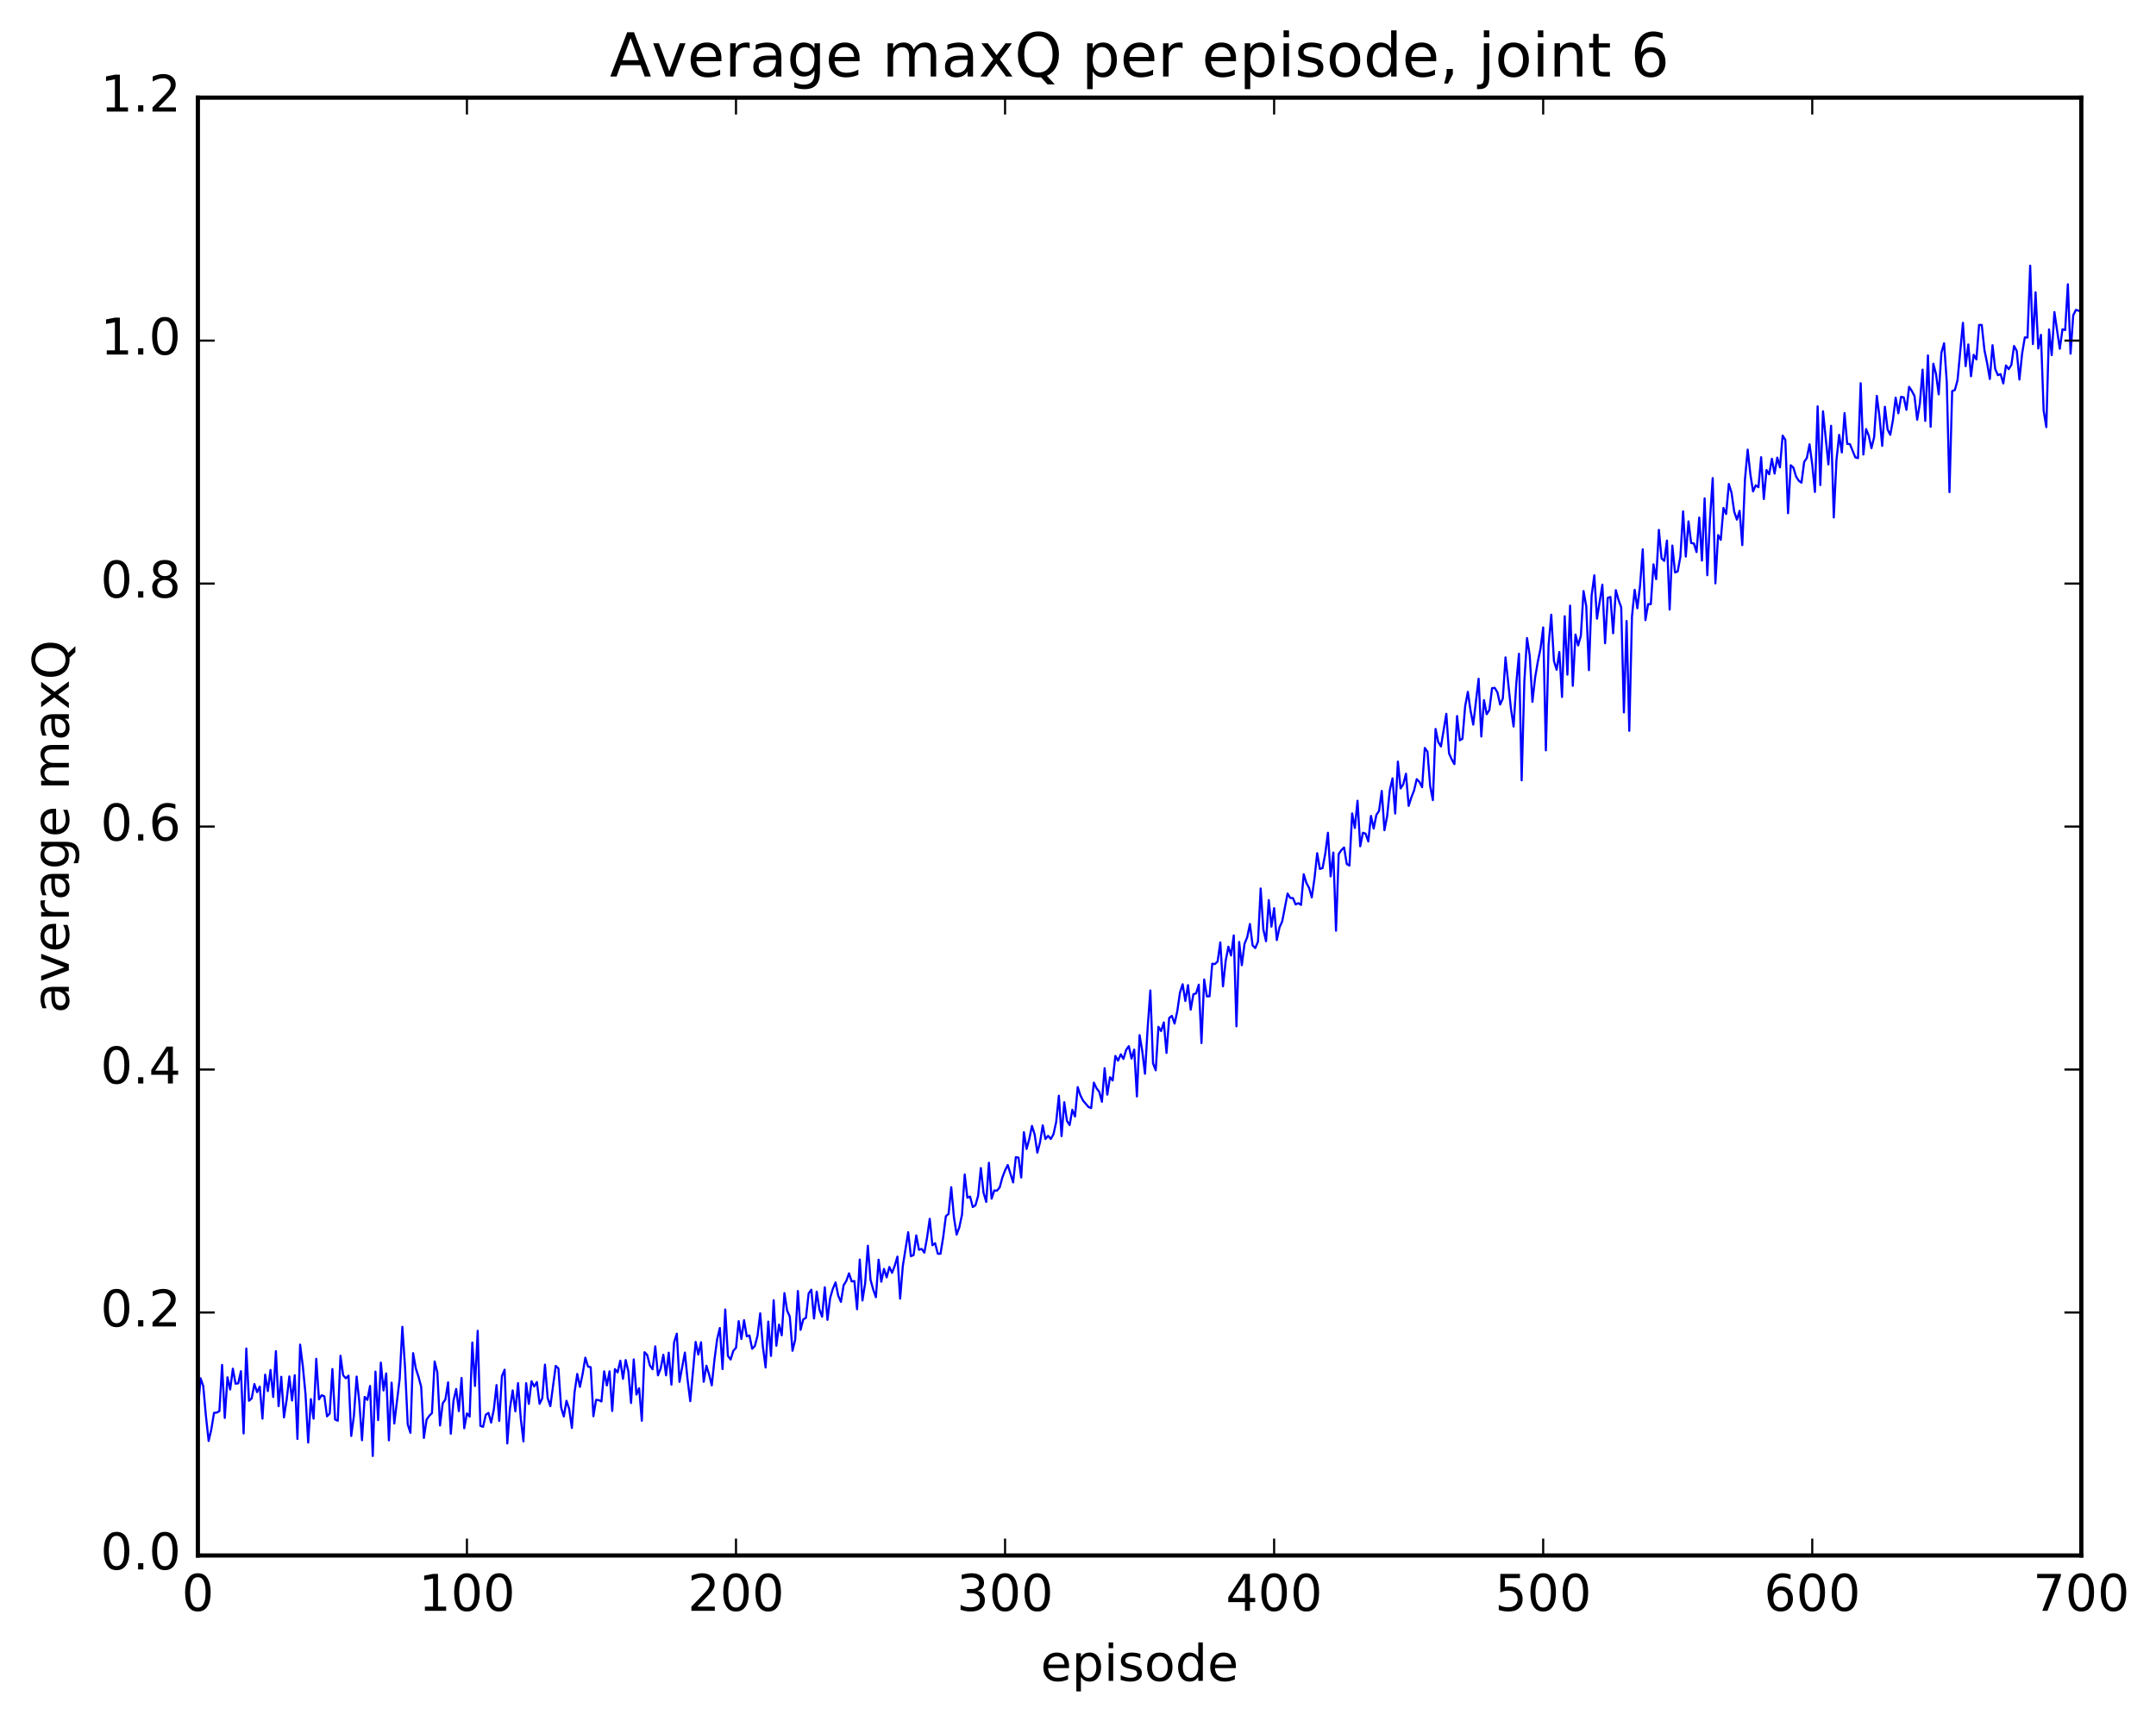 <?xml version="1.0" encoding="utf-8" standalone="no"?>
<!DOCTYPE svg PUBLIC "-//W3C//DTD SVG 1.1//EN"
  "http://www.w3.org/Graphics/SVG/1.1/DTD/svg11.dtd">
<!-- Created with matplotlib (http://matplotlib.org/) -->
<svg height="408pt" version="1.1" viewBox="0 0 511 408" width="511pt" xmlns="http://www.w3.org/2000/svg" xmlns:xlink="http://www.w3.org/1999/xlink">
 <defs>
  <style type="text/css">
*{stroke-linecap:butt;stroke-linejoin:round;stroke-miterlimit:100000;}
  </style>
 </defs>
 <g id="figure_1">
  <g id="patch_1">
   <path d="M 0 408.169 
L 511.95 408.169 
L 511.95 0 
L 0 0 
z
" style="fill:#ffffff;"/>
  </g>
  <g id="axes_1">
   <g id="patch_2">
    <path d="M 46.898 368.742 
L 493.298 368.742 
L 493.298 23.142 
L 46.898 23.142 
z
" style="fill:#ffffff;"/>
   </g>
   <g id="line2d_1">
    <path clip-path="url(#pfe08835c94)" d="M 46.898 334.39 
L 47.535 326.744 
L 48.173 328.588 
L 48.811 335.722 
L 49.448 341.597 
L 50.086 338.848 
L 50.724 334.929 
L 51.361 334.873 
L 51.999 334.527 
L 52.637 323.564 
L 53.275 336.135 
L 53.912 326.498 
L 54.55 329.396 
L 55.188 324.464 
L 55.825 328.016 
L 56.463 327.937 
L 57.101 325.057 
L 57.739 339.82 
L 58.376 319.677 
L 59.014 332.072 
L 59.652 331.509 
L 60.289 328.102 
L 60.927 330.02 
L 61.565 328.712 
L 62.203 336.301 
L 62.84 325.879 
L 63.478 329.777 
L 64.116 324.768 
L 64.754 331.185 
L 65.391 320.306 
L 66.029 333.35 
L 66.667 326.379 
L 67.304 336.014 
L 67.942 331.825 
L 68.58 326.297 
L 69.218 332.016 
L 69.855 326.006 
L 70.493 341.118 
L 71.131 318.754 
L 71.768 323.824 
L 72.406 330.448 
L 73.044 341.973 
L 73.681 331.672 
L 74.319 336.308 
L 74.957 322.114 
L 75.595 331.734 
L 76.232 330.764 
L 76.87 331 
L 77.508 335.761 
L 78.145 335.08 
L 78.783 324.545 
L 79.421 336.507 
L 80.059 336.801 
L 80.696 321.395 
L 81.334 326.024 
L 81.972 326.738 
L 82.609 326.114 
L 83.247 340.417 
L 83.885 335.599 
L 84.523 326.332 
L 85.16 332.282 
L 85.798 341.424 
L 86.436 331.155 
L 87.073 331.859 
L 87.711 328.558 
L 88.349 345.156 
L 88.987 325.16 
L 89.624 336.657 
L 90.262 323.026 
L 90.9 329.627 
L 91.537 325.581 
L 92.175 341.446 
L 92.813 327.766 
L 93.451 337.455 
L 94.726 326.888 
L 95.364 314.53 
L 96.001 324.13 
L 96.639 337.675 
L 97.277 339.665 
L 97.915 320.774 
L 98.552 324.404 
L 99.19 326.373 
L 99.828 328.778 
L 100.466 340.878 
L 101.103 336.551 
L 101.741 335.635 
L 102.379 334.995 
L 103.016 322.765 
L 103.654 325.326 
L 104.292 337.924 
L 104.93 332.679 
L 105.567 331.742 
L 106.205 327.707 
L 106.843 339.882 
L 107.48 332.068 
L 108.118 329.269 
L 108.756 334.525 
L 109.394 326.672 
L 110.031 338.584 
L 110.669 335.069 
L 111.307 335.835 
L 111.944 318.263 
L 112.582 328.562 
L 113.22 315.479 
L 113.858 338.023 
L 114.495 338.24 
L 115.133 335.394 
L 115.771 334.937 
L 116.408 337.24 
L 117.046 334.117 
L 117.684 328.344 
L 118.322 336.833 
L 118.959 326.229 
L 119.597 324.705 
L 120.235 342.188 
L 120.872 333.817 
L 121.51 329.611 
L 122.148 334.575 
L 122.785 327.875 
L 123.423 336.24 
L 124.061 341.692 
L 124.699 327.894 
L 125.336 332.807 
L 125.974 327.44 
L 126.612 328.687 
L 127.249 327.63 
L 127.887 332.784 
L 128.525 331.496 
L 129.163 323.497 
L 129.8 331.394 
L 130.438 333.348 
L 131.714 323.803 
L 132.351 324.391 
L 132.989 333.658 
L 133.627 335.8 
L 134.264 332.069 
L 134.902 333.99 
L 135.54 338.517 
L 136.178 330.051 
L 136.815 325.707 
L 137.453 328.769 
L 138.091 325.695 
L 138.728 321.851 
L 139.366 323.962 
L 140.004 324.108 
L 140.642 335.737 
L 141.279 331.855 
L 141.917 331.914 
L 142.555 332.229 
L 143.192 325.084 
L 143.83 328.444 
L 144.468 325.087 
L 145.106 334.494 
L 145.743 324.559 
L 146.381 325.343 
L 147.019 322.57 
L 147.656 326.864 
L 148.294 322.413 
L 148.932 325.131 
L 149.57 332.588 
L 150.207 322.252 
L 150.845 330.605 
L 151.483 329.111 
L 152.12 336.8 
L 152.758 320.552 
L 153.396 321.212 
L 154.034 323.709 
L 154.671 324.606 
L 155.309 319.167 
L 155.947 326.04 
L 156.584 324.443 
L 157.222 321.167 
L 157.86 326.049 
L 158.498 320.664 
L 159.135 328.261 
L 159.773 318.208 
L 160.411 316.163 
L 161.048 327.589 
L 162.324 320.632 
L 162.962 327.053 
L 163.599 332.163 
L 164.875 318.116 
L 165.512 321.116 
L 166.15 318.192 
L 166.788 327.563 
L 167.425 323.758 
L 168.063 325.845 
L 168.701 328.412 
L 169.339 322.308 
L 169.976 317.441 
L 170.614 314.81 
L 171.252 324.549 
L 171.889 310.423 
L 172.527 321.438 
L 173.165 322.291 
L 173.803 320.228 
L 174.44 319.525 
L 175.078 313.198 
L 175.716 317.415 
L 176.353 312.969 
L 176.991 316.784 
L 177.629 316.581 
L 178.267 319.743 
L 178.904 319.108 
L 179.542 316.623 
L 180.18 311.333 
L 180.817 319.265 
L 181.455 324.182 
L 182.093 313.293 
L 182.731 321.436 
L 183.368 308.23 
L 184.006 319.021 
L 184.644 314.012 
L 185.281 316.549 
L 185.919 306.543 
L 186.557 310.678 
L 187.195 312.119 
L 187.832 320.215 
L 188.47 317.596 
L 189.108 306.043 
L 189.745 315.26 
L 190.383 312.788 
L 191.021 312.403 
L 191.659 306.632 
L 192.296 305.743 
L 192.934 312.559 
L 193.572 306.207 
L 194.209 310.42 
L 194.847 312.141 
L 195.485 305.166 
L 196.123 312.879 
L 196.76 307.688 
L 197.398 305.513 
L 198.036 304.005 
L 198.673 307.153 
L 199.311 308.639 
L 199.949 304.68 
L 200.587 303.661 
L 201.224 301.859 
L 201.862 303.775 
L 202.5 303.683 
L 203.137 310.365 
L 203.775 298.587 
L 204.413 308.293 
L 205.051 304.214 
L 205.688 295.313 
L 206.326 303.391 
L 206.964 305.709 
L 207.601 307.514 
L 208.239 298.623 
L 208.877 303.842 
L 209.515 300.812 
L 210.152 302.808 
L 210.79 300.346 
L 211.428 301.739 
L 212.065 300.059 
L 212.703 297.893 
L 213.341 307.862 
L 213.979 300.126 
L 215.254 292.105 
L 215.892 297.792 
L 216.53 297.537 
L 217.167 292.871 
L 217.805 296.271 
L 218.443 296.069 
L 219.08 296.951 
L 219.718 293.469 
L 220.356 288.937 
L 220.994 295.207 
L 221.631 294.712 
L 222.269 297.21 
L 222.907 297.225 
L 223.544 293.335 
L 224.182 288.317 
L 224.82 287.769 
L 225.458 281.438 
L 226.095 288.565 
L 226.733 292.68 
L 227.371 290.947 
L 228.008 287.944 
L 228.646 278.433 
L 229.284 283.945 
L 229.922 283.649 
L 230.559 286.135 
L 231.197 285.737 
L 231.835 283.415 
L 232.472 276.897 
L 233.11 282.724 
L 233.748 284.93 
L 234.386 275.644 
L 235.023 284.161 
L 235.661 282.211 
L 236.299 282.254 
L 236.936 281.486 
L 237.574 279.128 
L 238.212 277.462 
L 238.85 276.171 
L 240.125 280.304 
L 240.763 274.316 
L 241.4 274.424 
L 242.038 279.146 
L 242.676 268.395 
L 243.314 272.377 
L 243.951 270.025 
L 244.589 266.909 
L 245.227 268.933 
L 245.864 273.248 
L 246.502 270.793 
L 247.14 266.781 
L 247.778 270.02 
L 248.415 269.27 
L 249.053 270.005 
L 249.691 268.878 
L 250.328 265.977 
L 250.966 259.746 
L 251.604 269.334 
L 252.242 261.286 
L 252.879 265.714 
L 253.517 266.709 
L 254.155 263.08 
L 254.792 264.683 
L 255.43 257.705 
L 256.068 259.659 
L 256.705 260.918 
L 257.981 262.415 
L 258.619 262.687 
L 259.256 256.641 
L 259.894 257.998 
L 260.532 258.809 
L 261.17 261.186 
L 261.807 253.231 
L 262.445 259.502 
L 263.083 255.367 
L 263.72 256.143 
L 264.358 250.32 
L 264.996 251.448 
L 265.634 249.932 
L 266.271 251.028 
L 266.909 248.896 
L 267.547 247.995 
L 268.184 250.951 
L 268.822 248.816 
L 269.46 259.925 
L 270.098 245.391 
L 270.735 249.184 
L 271.373 254.548 
L 272.011 243.613 
L 272.648 234.797 
L 273.286 252.091 
L 273.924 253.73 
L 274.562 243.417 
L 275.199 244.431 
L 275.837 242.372 
L 276.475 249.616 
L 277.112 241.316 
L 277.75 240.824 
L 278.388 242.65 
L 279.026 239.759 
L 279.663 235.335 
L 280.301 233.326 
L 280.939 237.297 
L 281.576 233.535 
L 282.214 239.347 
L 282.852 235.682 
L 283.49 235.507 
L 284.127 233.425 
L 284.765 247.266 
L 285.403 232.197 
L 286.04 236.2 
L 286.678 236.173 
L 287.316 228.467 
L 287.954 228.541 
L 288.591 227.921 
L 289.229 223.402 
L 289.867 233.821 
L 290.504 227.757 
L 291.142 224.424 
L 291.78 226.509 
L 292.418 221.743 
L 293.055 243.304 
L 293.693 223.297 
L 294.331 228.813 
L 294.968 223.724 
L 295.606 222.189 
L 296.244 219.047 
L 296.882 224.121 
L 297.519 224.751 
L 298.157 223.228 
L 298.795 210.623 
L 299.432 220.342 
L 300.07 223.124 
L 300.708 213.382 
L 301.346 219.672 
L 301.983 215.29 
L 302.621 222.857 
L 303.259 219.86 
L 303.896 218.443 
L 305.172 211.827 
L 305.81 212.864 
L 306.447 212.9 
L 307.085 214.405 
L 307.723 214.107 
L 308.36 214.52 
L 308.998 207.252 
L 309.636 209.32 
L 310.274 210.505 
L 310.911 212.735 
L 311.549 208.235 
L 312.187 202.259 
L 312.824 205.99 
L 313.462 205.794 
L 314.1 202.397 
L 314.738 197.412 
L 315.375 207.758 
L 316.013 202.099 
L 316.651 220.642 
L 317.288 202.471 
L 317.926 201.522 
L 318.564 200.902 
L 319.202 204.824 
L 319.839 205.189 
L 320.477 192.831 
L 321.115 196.284 
L 321.752 189.825 
L 322.39 200.625 
L 323.028 197.414 
L 323.666 197.636 
L 324.303 199.478 
L 324.941 193.414 
L 325.579 196.426 
L 326.216 193.194 
L 326.854 192.221 
L 327.492 187.496 
L 328.13 196.808 
L 328.767 193.517 
L 329.405 187.281 
L 330.043 184.518 
L 330.68 192.859 
L 331.318 180.546 
L 331.956 186.9 
L 332.594 185.931 
L 333.231 183.421 
L 333.869 191.047 
L 334.507 189.035 
L 335.144 187.413 
L 335.782 184.703 
L 336.42 185.361 
L 337.058 186.617 
L 337.695 177.308 
L 338.333 178.213 
L 338.971 186.384 
L 339.608 189.681 
L 340.246 172.802 
L 340.884 175.916 
L 341.522 176.955 
L 342.797 169.218 
L 343.435 178.561 
L 344.072 180.023 
L 344.71 181.155 
L 345.348 169.745 
L 345.986 175.506 
L 346.623 175.119 
L 347.261 167.408 
L 347.899 164.006 
L 348.536 168.438 
L 349.174 171.777 
L 350.45 160.899 
L 351.087 174.596 
L 351.725 165.97 
L 352.363 169.317 
L 353 168.32 
L 353.638 163.134 
L 354.276 163.067 
L 354.913 164.143 
L 355.551 167.023 
L 356.189 165.584 
L 356.827 155.84 
L 358.102 167.909 
L 358.74 172.226 
L 359.377 162.09 
L 360.015 154.977 
L 360.653 184.988 
L 361.291 161.54 
L 361.928 151.249 
L 362.566 155.415 
L 363.204 166.382 
L 363.841 160.653 
L 364.479 156.885 
L 365.117 153.785 
L 365.755 148.743 
L 366.392 177.877 
L 367.03 153.003 
L 367.668 145.725 
L 368.305 156.684 
L 368.943 158.781 
L 369.581 154.565 
L 370.219 165.22 
L 370.856 146.09 
L 371.494 159.937 
L 372.132 143.567 
L 372.769 162.577 
L 373.407 150.423 
L 374.045 153.015 
L 374.683 150.701 
L 375.32 140.114 
L 375.958 143.662 
L 376.596 158.868 
L 377.233 141.172 
L 377.871 136.374 
L 378.509 146.665 
L 379.784 138.598 
L 380.422 152.487 
L 381.06 141.718 
L 381.697 141.522 
L 382.335 150.119 
L 382.973 139.903 
L 383.611 142.227 
L 384.248 143.967 
L 384.886 168.893 
L 385.524 147.22 
L 386.161 173.253 
L 386.799 146.138 
L 387.437 139.815 
L 388.075 144.204 
L 388.712 138.862 
L 389.35 130.221 
L 389.988 147.013 
L 390.625 143.216 
L 391.263 143.224 
L 391.901 133.787 
L 392.539 137.292 
L 393.176 125.612 
L 393.814 132.375 
L 394.452 132.961 
L 395.089 128.152 
L 395.727 144.504 
L 396.365 129.329 
L 397.003 135.711 
L 397.64 135.458 
L 398.278 131.943 
L 398.916 121.216 
L 399.553 131.946 
L 400.191 123.6 
L 400.829 128.736 
L 401.467 128.827 
L 402.104 130.878 
L 402.742 122.688 
L 403.38 132.89 
L 404.017 118.138 
L 404.655 136.361 
L 405.293 123.067 
L 405.931 113.336 
L 406.568 138.299 
L 407.206 126.851 
L 407.844 127.98 
L 408.481 120.412 
L 409.119 121.851 
L 409.757 114.724 
L 410.395 116.813 
L 411.032 121.296 
L 411.67 123.181 
L 412.308 121.09 
L 412.945 129.231 
L 413.583 113.616 
L 414.221 106.585 
L 414.859 112.411 
L 415.496 116.502 
L 416.134 115.047 
L 416.772 115.504 
L 417.409 108.387 
L 418.047 118.298 
L 418.685 111.425 
L 419.323 112.438 
L 419.96 108.754 
L 420.598 112.276 
L 421.236 108.482 
L 421.873 110.801 
L 422.511 103.269 
L 423.149 104.283 
L 423.787 121.665 
L 424.424 110.289 
L 425.062 110.858 
L 425.7 112.995 
L 426.337 113.96 
L 426.975 114.43 
L 427.613 109.519 
L 428.251 108.551 
L 428.888 105.322 
L 429.526 110.119 
L 430.164 116.623 
L 430.801 96.325 
L 431.439 114.985 
L 432.077 97.503 
L 433.352 110.093 
L 433.99 100.939 
L 434.628 122.674 
L 435.265 109.064 
L 435.903 103.087 
L 436.541 107.265 
L 437.179 97.931 
L 437.816 105.226 
L 438.454 105.282 
L 439.729 108.415 
L 440.367 108.609 
L 441.005 90.839 
L 441.643 107.747 
L 442.28 101.703 
L 442.918 103.266 
L 443.556 106.251 
L 444.193 103.637 
L 444.831 93.852 
L 445.469 98.821 
L 446.107 105.698 
L 446.744 96.429 
L 447.382 101.819 
L 448.02 103.082 
L 448.658 99.521 
L 449.295 94.267 
L 449.933 97.969 
L 450.571 94.077 
L 451.208 94.198 
L 451.846 97.155 
L 452.484 91.701 
L 453.122 92.657 
L 453.759 93.882 
L 454.397 99.494 
L 455.035 95.666 
L 455.672 87.625 
L 456.31 99.782 
L 456.948 84.255 
L 457.586 101.179 
L 458.223 86.23 
L 458.861 88.672 
L 459.499 93.487 
L 460.136 83.619 
L 460.774 81.377 
L 461.412 90.588 
L 462.05 116.668 
L 462.687 92.711 
L 463.325 92.464 
L 463.963 90.115 
L 465.238 76.525 
L 465.876 86.806 
L 466.514 81.649 
L 467.151 89.199 
L 467.789 84.105 
L 468.427 85.199 
L 469.064 77.042 
L 469.702 77.036 
L 470.34 83.003 
L 470.978 86.103 
L 471.615 89.845 
L 472.253 81.828 
L 472.891 87.462 
L 473.528 88.942 
L 474.166 88.682 
L 474.804 90.894 
L 475.442 86.623 
L 476.079 87.512 
L 476.717 86.522 
L 477.355 82.015 
L 477.992 83.189 
L 478.63 89.976 
L 479.268 83.822 
L 479.906 79.99 
L 480.543 80.023 
L 481.181 62.987 
L 481.819 81.566 
L 482.456 69.295 
L 483.094 82.633 
L 483.732 79.371 
L 484.37 97.341 
L 485.007 101.254 
L 485.645 78.099 
L 486.283 84.196 
L 486.92 73.975 
L 488.196 82.681 
L 488.834 78.06 
L 489.471 78.242 
L 490.109 67.388 
L 490.747 83.845 
L 491.384 74.736 
L 492.022 73.462 
L 492.66 73.657 
L 492.66 73.657 
" style="fill:none;stroke:#0000ff;stroke-linecap:square;stroke-width:0.5;"/>
   </g>
   <g id="patch_3">
    <path d="M 46.898 368.742 
L 46.898 23.142 
" style="fill:none;stroke:#000000;stroke-linecap:square;stroke-linejoin:miter;"/>
   </g>
   <g id="patch_4">
    <path d="M 46.898 368.742 
L 493.298 368.742 
" style="fill:none;stroke:#000000;stroke-linecap:square;stroke-linejoin:miter;"/>
   </g>
   <g id="patch_5">
    <path d="M 493.298 368.742 
L 493.298 23.142 
" style="fill:none;stroke:#000000;stroke-linecap:square;stroke-linejoin:miter;"/>
   </g>
   <g id="patch_6">
    <path d="M 46.898 23.142 
L 493.298 23.142 
" style="fill:none;stroke:#000000;stroke-linecap:square;stroke-linejoin:miter;"/>
   </g>
   <g id="matplotlib.axis_1">
    <g id="xtick_1">
     <g id="line2d_2">
      <defs>
       <path d="M 0 0 
L 0 -4 
" id="m2d4f4338e4" style="stroke:#000000;stroke-width:0.5;"/>
      </defs>
      <g>
       <use style="stroke:#000000;stroke-width:0.5;" x="46.898" xlink:href="#m2d4f4338e4" y="368.742"/>
      </g>
     </g>
     <g id="line2d_3">
      <defs>
       <path d="M 0 0 
L 0 4 
" id="me84d004695" style="stroke:#000000;stroke-width:0.5;"/>
      </defs>
      <g>
       <use style="stroke:#000000;stroke-width:0.5;" x="46.898" xlink:href="#me84d004695" y="23.142"/>
      </g>
     </g>
     <g id="text_1">
      <!-- 0 -->
      <defs>
       <path d="M 31.781 66.406 
Q 24.172 66.406 20.328 58.906 
Q 16.5 51.422 16.5 36.375 
Q 16.5 21.391 20.328 13.891 
Q 24.172 6.391 31.781 6.391 
Q 39.453 6.391 43.281 13.891 
Q 47.125 21.391 47.125 36.375 
Q 47.125 51.422 43.281 58.906 
Q 39.453 66.406 31.781 66.406 
M 31.781 74.219 
Q 44.047 74.219 50.516 64.516 
Q 56.984 54.828 56.984 36.375 
Q 56.984 17.969 50.516 8.266 
Q 44.047 -1.422 31.781 -1.422 
Q 19.531 -1.422 13.062 8.266 
Q 6.594 17.969 6.594 36.375 
Q 6.594 54.828 13.062 64.516 
Q 19.531 74.219 31.781 74.219 
" id="BitstreamVeraSans-Roman-30"/>
      </defs>
      <g transform="translate(43.08 381.86)scale(0.12 -0.12)">
       <use xlink:href="#BitstreamVeraSans-Roman-30"/>
      </g>
     </g>
    </g>
    <g id="xtick_2">
     <g id="line2d_4">
      <g>
       <use style="stroke:#000000;stroke-width:0.5;" x="110.669" xlink:href="#m2d4f4338e4" y="368.742"/>
      </g>
     </g>
     <g id="line2d_5">
      <g>
       <use style="stroke:#000000;stroke-width:0.5;" x="110.669" xlink:href="#me84d004695" y="23.142"/>
      </g>
     </g>
     <g id="text_2">
      <!-- 100 -->
      <defs>
       <path d="M 12.406 8.297 
L 28.516 8.297 
L 28.516 63.922 
L 10.984 60.406 
L 10.984 69.391 
L 28.422 72.906 
L 38.281 72.906 
L 38.281 8.297 
L 54.391 8.297 
L 54.391 0 
L 12.406 0 
z
" id="BitstreamVeraSans-Roman-31"/>
      </defs>
      <g transform="translate(99.216 381.86)scale(0.12 -0.12)">
       <use xlink:href="#BitstreamVeraSans-Roman-31"/>
       <use x="63.623" xlink:href="#BitstreamVeraSans-Roman-30"/>
       <use x="127.246" xlink:href="#BitstreamVeraSans-Roman-30"/>
      </g>
     </g>
    </g>
    <g id="xtick_3">
     <g id="line2d_6">
      <g>
       <use style="stroke:#000000;stroke-width:0.5;" x="174.44" xlink:href="#m2d4f4338e4" y="368.742"/>
      </g>
     </g>
     <g id="line2d_7">
      <g>
       <use style="stroke:#000000;stroke-width:0.5;" x="174.44" xlink:href="#me84d004695" y="23.142"/>
      </g>
     </g>
     <g id="text_3">
      <!-- 200 -->
      <defs>
       <path d="M 19.188 8.297 
L 53.609 8.297 
L 53.609 0 
L 7.328 0 
L 7.328 8.297 
Q 12.938 14.109 22.625 23.891 
Q 32.328 33.688 34.812 36.531 
Q 39.547 41.844 41.422 45.531 
Q 43.312 49.219 43.312 52.781 
Q 43.312 58.594 39.234 62.25 
Q 35.156 65.922 28.609 65.922 
Q 23.969 65.922 18.812 64.312 
Q 13.672 62.703 7.812 59.422 
L 7.812 69.391 
Q 13.766 71.781 18.938 73 
Q 24.125 74.219 28.422 74.219 
Q 39.75 74.219 46.484 68.547 
Q 53.219 62.891 53.219 53.422 
Q 53.219 48.922 51.531 44.891 
Q 49.859 40.875 45.406 35.406 
Q 44.188 33.984 37.641 27.219 
Q 31.109 20.453 19.188 8.297 
" id="BitstreamVeraSans-Roman-32"/>
      </defs>
      <g transform="translate(162.988 381.86)scale(0.12 -0.12)">
       <use xlink:href="#BitstreamVeraSans-Roman-32"/>
       <use x="63.623" xlink:href="#BitstreamVeraSans-Roman-30"/>
       <use x="127.246" xlink:href="#BitstreamVeraSans-Roman-30"/>
      </g>
     </g>
    </g>
    <g id="xtick_4">
     <g id="line2d_8">
      <g>
       <use style="stroke:#000000;stroke-width:0.5;" x="238.212" xlink:href="#m2d4f4338e4" y="368.742"/>
      </g>
     </g>
     <g id="line2d_9">
      <g>
       <use style="stroke:#000000;stroke-width:0.5;" x="238.212" xlink:href="#me84d004695" y="23.142"/>
      </g>
     </g>
     <g id="text_4">
      <!-- 300 -->
      <defs>
       <path d="M 40.578 39.312 
Q 47.656 37.797 51.625 33 
Q 55.609 28.219 55.609 21.188 
Q 55.609 10.406 48.188 4.484 
Q 40.766 -1.422 27.094 -1.422 
Q 22.516 -1.422 17.656 -0.516 
Q 12.797 0.391 7.625 2.203 
L 7.625 11.719 
Q 11.719 9.328 16.594 8.109 
Q 21.484 6.891 26.812 6.891 
Q 36.078 6.891 40.938 10.547 
Q 45.797 14.203 45.797 21.188 
Q 45.797 27.641 41.281 31.266 
Q 36.766 34.906 28.719 34.906 
L 20.219 34.906 
L 20.219 43.016 
L 29.109 43.016 
Q 36.375 43.016 40.234 45.922 
Q 44.094 48.828 44.094 54.297 
Q 44.094 59.906 40.109 62.906 
Q 36.141 65.922 28.719 65.922 
Q 24.656 65.922 20.016 65.031 
Q 15.375 64.156 9.812 62.312 
L 9.812 71.094 
Q 15.438 72.656 20.344 73.438 
Q 25.25 74.219 29.594 74.219 
Q 40.828 74.219 47.359 69.109 
Q 53.906 64.016 53.906 55.328 
Q 53.906 49.266 50.438 45.094 
Q 46.969 40.922 40.578 39.312 
" id="BitstreamVeraSans-Roman-33"/>
      </defs>
      <g transform="translate(226.759 381.86)scale(0.12 -0.12)">
       <use xlink:href="#BitstreamVeraSans-Roman-33"/>
       <use x="63.623" xlink:href="#BitstreamVeraSans-Roman-30"/>
       <use x="127.246" xlink:href="#BitstreamVeraSans-Roman-30"/>
      </g>
     </g>
    </g>
    <g id="xtick_5">
     <g id="line2d_10">
      <g>
       <use style="stroke:#000000;stroke-width:0.5;" x="301.983" xlink:href="#m2d4f4338e4" y="368.742"/>
      </g>
     </g>
     <g id="line2d_11">
      <g>
       <use style="stroke:#000000;stroke-width:0.5;" x="301.983" xlink:href="#me84d004695" y="23.142"/>
      </g>
     </g>
     <g id="text_5">
      <!-- 400 -->
      <defs>
       <path d="M 37.797 64.312 
L 12.891 25.391 
L 37.797 25.391 
z
M 35.203 72.906 
L 47.609 72.906 
L 47.609 25.391 
L 58.016 25.391 
L 58.016 17.188 
L 47.609 17.188 
L 47.609 0 
L 37.797 0 
L 37.797 17.188 
L 4.891 17.188 
L 4.891 26.703 
z
" id="BitstreamVeraSans-Roman-34"/>
      </defs>
      <g transform="translate(290.531 381.86)scale(0.12 -0.12)">
       <use xlink:href="#BitstreamVeraSans-Roman-34"/>
       <use x="63.623" xlink:href="#BitstreamVeraSans-Roman-30"/>
       <use x="127.246" xlink:href="#BitstreamVeraSans-Roman-30"/>
      </g>
     </g>
    </g>
    <g id="xtick_6">
     <g id="line2d_12">
      <g>
       <use style="stroke:#000000;stroke-width:0.5;" x="365.755" xlink:href="#m2d4f4338e4" y="368.742"/>
      </g>
     </g>
     <g id="line2d_13">
      <g>
       <use style="stroke:#000000;stroke-width:0.5;" x="365.755" xlink:href="#me84d004695" y="23.142"/>
      </g>
     </g>
     <g id="text_6">
      <!-- 500 -->
      <defs>
       <path d="M 10.797 72.906 
L 49.516 72.906 
L 49.516 64.594 
L 19.828 64.594 
L 19.828 46.734 
Q 21.969 47.469 24.109 47.828 
Q 26.266 48.188 28.422 48.188 
Q 40.625 48.188 47.75 41.5 
Q 54.891 34.812 54.891 23.391 
Q 54.891 11.625 47.562 5.094 
Q 40.234 -1.422 26.906 -1.422 
Q 22.312 -1.422 17.547 -0.641 
Q 12.797 0.141 7.719 1.703 
L 7.719 11.625 
Q 12.109 9.234 16.797 8.062 
Q 21.484 6.891 26.703 6.891 
Q 35.156 6.891 40.078 11.328 
Q 45.016 15.766 45.016 23.391 
Q 45.016 31 40.078 35.438 
Q 35.156 39.891 26.703 39.891 
Q 22.75 39.891 18.812 39.016 
Q 14.891 38.141 10.797 36.281 
z
" id="BitstreamVeraSans-Roman-35"/>
      </defs>
      <g transform="translate(354.302 381.86)scale(0.12 -0.12)">
       <use xlink:href="#BitstreamVeraSans-Roman-35"/>
       <use x="63.623" xlink:href="#BitstreamVeraSans-Roman-30"/>
       <use x="127.246" xlink:href="#BitstreamVeraSans-Roman-30"/>
      </g>
     </g>
    </g>
    <g id="xtick_7">
     <g id="line2d_14">
      <g>
       <use style="stroke:#000000;stroke-width:0.5;" x="429.526" xlink:href="#m2d4f4338e4" y="368.742"/>
      </g>
     </g>
     <g id="line2d_15">
      <g>
       <use style="stroke:#000000;stroke-width:0.5;" x="429.526" xlink:href="#me84d004695" y="23.142"/>
      </g>
     </g>
     <g id="text_7">
      <!-- 600 -->
      <defs>
       <path d="M 33.016 40.375 
Q 26.375 40.375 22.484 35.828 
Q 18.609 31.297 18.609 23.391 
Q 18.609 15.531 22.484 10.953 
Q 26.375 6.391 33.016 6.391 
Q 39.656 6.391 43.531 10.953 
Q 47.406 15.531 47.406 23.391 
Q 47.406 31.297 43.531 35.828 
Q 39.656 40.375 33.016 40.375 
M 52.594 71.297 
L 52.594 62.312 
Q 48.875 64.062 45.094 64.984 
Q 41.312 65.922 37.594 65.922 
Q 27.828 65.922 22.672 59.328 
Q 17.531 52.734 16.797 39.406 
Q 19.672 43.656 24.016 45.922 
Q 28.375 48.188 33.594 48.188 
Q 44.578 48.188 50.953 41.516 
Q 57.328 34.859 57.328 23.391 
Q 57.328 12.156 50.688 5.359 
Q 44.047 -1.422 33.016 -1.422 
Q 20.359 -1.422 13.672 8.266 
Q 6.984 17.969 6.984 36.375 
Q 6.984 53.656 15.188 63.938 
Q 23.391 74.219 37.203 74.219 
Q 40.922 74.219 44.703 73.484 
Q 48.484 72.75 52.594 71.297 
" id="BitstreamVeraSans-Roman-36"/>
      </defs>
      <g transform="translate(418.074 381.86)scale(0.12 -0.12)">
       <use xlink:href="#BitstreamVeraSans-Roman-36"/>
       <use x="63.623" xlink:href="#BitstreamVeraSans-Roman-30"/>
       <use x="127.246" xlink:href="#BitstreamVeraSans-Roman-30"/>
      </g>
     </g>
    </g>
    <g id="xtick_8">
     <g id="line2d_16">
      <g>
       <use style="stroke:#000000;stroke-width:0.5;" x="493.298" xlink:href="#m2d4f4338e4" y="368.742"/>
      </g>
     </g>
     <g id="line2d_17">
      <g>
       <use style="stroke:#000000;stroke-width:0.5;" x="493.298" xlink:href="#me84d004695" y="23.142"/>
      </g>
     </g>
     <g id="text_8">
      <!-- 700 -->
      <defs>
       <path d="M 8.203 72.906 
L 55.078 72.906 
L 55.078 68.703 
L 28.609 0 
L 18.312 0 
L 43.219 64.594 
L 8.203 64.594 
z
" id="BitstreamVeraSans-Roman-37"/>
      </defs>
      <g transform="translate(481.845 381.86)scale(0.12 -0.12)">
       <use xlink:href="#BitstreamVeraSans-Roman-37"/>
       <use x="63.623" xlink:href="#BitstreamVeraSans-Roman-30"/>
       <use x="127.246" xlink:href="#BitstreamVeraSans-Roman-30"/>
      </g>
     </g>
    </g>
    <g id="text_9">
     <!-- episode -->
     <defs>
      <path d="M 56.203 29.594 
L 56.203 25.203 
L 14.891 25.203 
Q 15.484 15.922 20.484 11.062 
Q 25.484 6.203 34.422 6.203 
Q 39.594 6.203 44.453 7.469 
Q 49.312 8.734 54.109 11.281 
L 54.109 2.781 
Q 49.266 0.734 44.188 -0.344 
Q 39.109 -1.422 33.891 -1.422 
Q 20.797 -1.422 13.156 6.188 
Q 5.516 13.812 5.516 26.812 
Q 5.516 40.234 12.766 48.109 
Q 20.016 56 32.328 56 
Q 43.359 56 49.781 48.891 
Q 56.203 41.797 56.203 29.594 
M 47.219 32.234 
Q 47.125 39.594 43.094 43.984 
Q 39.062 48.391 32.422 48.391 
Q 24.906 48.391 20.391 44.141 
Q 15.875 39.891 15.188 32.172 
z
" id="BitstreamVeraSans-Roman-65"/>
      <path d="M 18.109 8.203 
L 18.109 -20.797 
L 9.078 -20.797 
L 9.078 54.688 
L 18.109 54.688 
L 18.109 46.391 
Q 20.953 51.266 25.266 53.625 
Q 29.594 56 35.594 56 
Q 45.562 56 51.781 48.094 
Q 58.016 40.188 58.016 27.297 
Q 58.016 14.406 51.781 6.484 
Q 45.562 -1.422 35.594 -1.422 
Q 29.594 -1.422 25.266 0.953 
Q 20.953 3.328 18.109 8.203 
M 48.688 27.297 
Q 48.688 37.203 44.609 42.844 
Q 40.531 48.484 33.406 48.484 
Q 26.266 48.484 22.188 42.844 
Q 18.109 37.203 18.109 27.297 
Q 18.109 17.391 22.188 11.75 
Q 26.266 6.109 33.406 6.109 
Q 40.531 6.109 44.609 11.75 
Q 48.688 17.391 48.688 27.297 
" id="BitstreamVeraSans-Roman-70"/>
      <path d="M 9.422 54.688 
L 18.406 54.688 
L 18.406 0 
L 9.422 0 
z
M 9.422 75.984 
L 18.406 75.984 
L 18.406 64.594 
L 9.422 64.594 
z
" id="BitstreamVeraSans-Roman-69"/>
      <path d="M 44.281 53.078 
L 44.281 44.578 
Q 40.484 46.531 36.375 47.5 
Q 32.281 48.484 27.875 48.484 
Q 21.188 48.484 17.844 46.438 
Q 14.5 44.391 14.5 40.281 
Q 14.5 37.156 16.891 35.375 
Q 19.281 33.594 26.516 31.984 
L 29.594 31.297 
Q 39.156 29.25 43.188 25.516 
Q 47.219 21.781 47.219 15.094 
Q 47.219 7.469 41.188 3.016 
Q 35.156 -1.422 24.609 -1.422 
Q 20.219 -1.422 15.453 -0.562 
Q 10.688 0.297 5.422 2 
L 5.422 11.281 
Q 10.406 8.688 15.234 7.391 
Q 20.062 6.109 24.812 6.109 
Q 31.156 6.109 34.562 8.281 
Q 37.984 10.453 37.984 14.406 
Q 37.984 18.062 35.516 20.016 
Q 33.062 21.969 24.703 23.781 
L 21.578 24.516 
Q 13.234 26.266 9.516 29.906 
Q 5.812 33.547 5.812 39.891 
Q 5.812 47.609 11.281 51.797 
Q 16.75 56 26.812 56 
Q 31.781 56 36.172 55.266 
Q 40.578 54.547 44.281 53.078 
" id="BitstreamVeraSans-Roman-73"/>
      <path d="M 45.406 46.391 
L 45.406 75.984 
L 54.391 75.984 
L 54.391 0 
L 45.406 0 
L 45.406 8.203 
Q 42.578 3.328 38.25 0.953 
Q 33.938 -1.422 27.875 -1.422 
Q 17.969 -1.422 11.734 6.484 
Q 5.516 14.406 5.516 27.297 
Q 5.516 40.188 11.734 48.094 
Q 17.969 56 27.875 56 
Q 33.938 56 38.25 53.625 
Q 42.578 51.266 45.406 46.391 
M 14.797 27.297 
Q 14.797 17.391 18.875 11.75 
Q 22.953 6.109 30.078 6.109 
Q 37.203 6.109 41.297 11.75 
Q 45.406 17.391 45.406 27.297 
Q 45.406 37.203 41.297 42.844 
Q 37.203 48.484 30.078 48.484 
Q 22.953 48.484 18.875 42.844 
Q 14.797 37.203 14.797 27.297 
" id="BitstreamVeraSans-Roman-64"/>
      <path d="M 30.609 48.391 
Q 23.391 48.391 19.188 42.75 
Q 14.984 37.109 14.984 27.297 
Q 14.984 17.484 19.156 11.844 
Q 23.344 6.203 30.609 6.203 
Q 37.797 6.203 41.984 11.859 
Q 46.188 17.531 46.188 27.297 
Q 46.188 37.016 41.984 42.703 
Q 37.797 48.391 30.609 48.391 
M 30.609 56 
Q 42.328 56 49.016 48.375 
Q 55.719 40.766 55.719 27.297 
Q 55.719 13.875 49.016 6.219 
Q 42.328 -1.422 30.609 -1.422 
Q 18.844 -1.422 12.172 6.219 
Q 5.516 13.875 5.516 27.297 
Q 5.516 40.766 12.172 48.375 
Q 18.844 56 30.609 56 
" id="BitstreamVeraSans-Roman-6f"/>
     </defs>
     <g transform="translate(246.632 398.474)scale(0.12 -0.12)">
      <use xlink:href="#BitstreamVeraSans-Roman-65"/>
      <use x="61.523" xlink:href="#BitstreamVeraSans-Roman-70"/>
      <use x="125.0" xlink:href="#BitstreamVeraSans-Roman-69"/>
      <use x="152.783" xlink:href="#BitstreamVeraSans-Roman-73"/>
      <use x="204.883" xlink:href="#BitstreamVeraSans-Roman-6f"/>
      <use x="266.064" xlink:href="#BitstreamVeraSans-Roman-64"/>
      <use x="329.541" xlink:href="#BitstreamVeraSans-Roman-65"/>
     </g>
    </g>
   </g>
   <g id="matplotlib.axis_2">
    <g id="ytick_1">
     <g id="line2d_18">
      <defs>
       <path d="M 0 0 
L 4 0 
" id="m1e0db44dca" style="stroke:#000000;stroke-width:0.5;"/>
      </defs>
      <g>
       <use style="stroke:#000000;stroke-width:0.5;" x="46.898" xlink:href="#m1e0db44dca" y="368.742"/>
      </g>
     </g>
     <g id="line2d_19">
      <defs>
       <path d="M 0 0 
L -4 0 
" id="m92cbd617b4" style="stroke:#000000;stroke-width:0.5;"/>
      </defs>
      <g>
       <use style="stroke:#000000;stroke-width:0.5;" x="493.298" xlink:href="#m92cbd617b4" y="368.742"/>
      </g>
     </g>
     <g id="text_10">
      <!-- 0.0 -->
      <defs>
       <path d="M 10.688 12.406 
L 21 12.406 
L 21 0 
L 10.688 0 
z
" id="BitstreamVeraSans-Roman-2e"/>
      </defs>
      <g transform="translate(23.814 372.053)scale(0.12 -0.12)">
       <use xlink:href="#BitstreamVeraSans-Roman-30"/>
       <use x="63.623" xlink:href="#BitstreamVeraSans-Roman-2e"/>
       <use x="95.41" xlink:href="#BitstreamVeraSans-Roman-30"/>
      </g>
     </g>
    </g>
    <g id="ytick_2">
     <g id="line2d_20">
      <g>
       <use style="stroke:#000000;stroke-width:0.5;" x="46.898" xlink:href="#m1e0db44dca" y="311.142"/>
      </g>
     </g>
     <g id="line2d_21">
      <g>
       <use style="stroke:#000000;stroke-width:0.5;" x="493.298" xlink:href="#m92cbd617b4" y="311.142"/>
      </g>
     </g>
     <g id="text_11">
      <!-- 0.2 -->
      <g transform="translate(23.814 314.453)scale(0.12 -0.12)">
       <use xlink:href="#BitstreamVeraSans-Roman-30"/>
       <use x="63.623" xlink:href="#BitstreamVeraSans-Roman-2e"/>
       <use x="95.41" xlink:href="#BitstreamVeraSans-Roman-32"/>
      </g>
     </g>
    </g>
    <g id="ytick_3">
     <g id="line2d_22">
      <g>
       <use style="stroke:#000000;stroke-width:0.5;" x="46.898" xlink:href="#m1e0db44dca" y="253.542"/>
      </g>
     </g>
     <g id="line2d_23">
      <g>
       <use style="stroke:#000000;stroke-width:0.5;" x="493.298" xlink:href="#m92cbd617b4" y="253.542"/>
      </g>
     </g>
     <g id="text_12">
      <!-- 0.4 -->
      <g transform="translate(23.814 256.853)scale(0.12 -0.12)">
       <use xlink:href="#BitstreamVeraSans-Roman-30"/>
       <use x="63.623" xlink:href="#BitstreamVeraSans-Roman-2e"/>
       <use x="95.41" xlink:href="#BitstreamVeraSans-Roman-34"/>
      </g>
     </g>
    </g>
    <g id="ytick_4">
     <g id="line2d_24">
      <g>
       <use style="stroke:#000000;stroke-width:0.5;" x="46.898" xlink:href="#m1e0db44dca" y="195.942"/>
      </g>
     </g>
     <g id="line2d_25">
      <g>
       <use style="stroke:#000000;stroke-width:0.5;" x="493.298" xlink:href="#m92cbd617b4" y="195.942"/>
      </g>
     </g>
     <g id="text_13">
      <!-- 0.6 -->
      <g transform="translate(23.814 199.253)scale(0.12 -0.12)">
       <use xlink:href="#BitstreamVeraSans-Roman-30"/>
       <use x="63.623" xlink:href="#BitstreamVeraSans-Roman-2e"/>
       <use x="95.41" xlink:href="#BitstreamVeraSans-Roman-36"/>
      </g>
     </g>
    </g>
    <g id="ytick_5">
     <g id="line2d_26">
      <g>
       <use style="stroke:#000000;stroke-width:0.5;" x="46.898" xlink:href="#m1e0db44dca" y="138.342"/>
      </g>
     </g>
     <g id="line2d_27">
      <g>
       <use style="stroke:#000000;stroke-width:0.5;" x="493.298" xlink:href="#m92cbd617b4" y="138.342"/>
      </g>
     </g>
     <g id="text_14">
      <!-- 0.8 -->
      <defs>
       <path d="M 31.781 34.625 
Q 24.75 34.625 20.719 30.859 
Q 16.703 27.094 16.703 20.516 
Q 16.703 13.922 20.719 10.156 
Q 24.75 6.391 31.781 6.391 
Q 38.812 6.391 42.859 10.172 
Q 46.922 13.969 46.922 20.516 
Q 46.922 27.094 42.891 30.859 
Q 38.875 34.625 31.781 34.625 
M 21.922 38.812 
Q 15.578 40.375 12.031 44.719 
Q 8.5 49.078 8.5 55.328 
Q 8.5 64.062 14.719 69.141 
Q 20.953 74.219 31.781 74.219 
Q 42.672 74.219 48.875 69.141 
Q 55.078 64.062 55.078 55.328 
Q 55.078 49.078 51.531 44.719 
Q 48 40.375 41.703 38.812 
Q 48.828 37.156 52.797 32.312 
Q 56.781 27.484 56.781 20.516 
Q 56.781 9.906 50.312 4.234 
Q 43.844 -1.422 31.781 -1.422 
Q 19.734 -1.422 13.25 4.234 
Q 6.781 9.906 6.781 20.516 
Q 6.781 27.484 10.781 32.312 
Q 14.797 37.156 21.922 38.812 
M 18.312 54.391 
Q 18.312 48.734 21.844 45.562 
Q 25.391 42.391 31.781 42.391 
Q 38.141 42.391 41.719 45.562 
Q 45.312 48.734 45.312 54.391 
Q 45.312 60.062 41.719 63.234 
Q 38.141 66.406 31.781 66.406 
Q 25.391 66.406 21.844 63.234 
Q 18.312 60.062 18.312 54.391 
" id="BitstreamVeraSans-Roman-38"/>
      </defs>
      <g transform="translate(23.814 141.653)scale(0.12 -0.12)">
       <use xlink:href="#BitstreamVeraSans-Roman-30"/>
       <use x="63.623" xlink:href="#BitstreamVeraSans-Roman-2e"/>
       <use x="95.41" xlink:href="#BitstreamVeraSans-Roman-38"/>
      </g>
     </g>
    </g>
    <g id="ytick_6">
     <g id="line2d_28">
      <g>
       <use style="stroke:#000000;stroke-width:0.5;" x="46.898" xlink:href="#m1e0db44dca" y="80.742"/>
      </g>
     </g>
     <g id="line2d_29">
      <g>
       <use style="stroke:#000000;stroke-width:0.5;" x="493.298" xlink:href="#m92cbd617b4" y="80.742"/>
      </g>
     </g>
     <g id="text_15">
      <!-- 1.0 -->
      <g transform="translate(23.814 84.053)scale(0.12 -0.12)">
       <use xlink:href="#BitstreamVeraSans-Roman-31"/>
       <use x="63.623" xlink:href="#BitstreamVeraSans-Roman-2e"/>
       <use x="95.41" xlink:href="#BitstreamVeraSans-Roman-30"/>
      </g>
     </g>
    </g>
    <g id="ytick_7">
     <g id="line2d_30">
      <g>
       <use style="stroke:#000000;stroke-width:0.5;" x="46.898" xlink:href="#m1e0db44dca" y="23.142"/>
      </g>
     </g>
     <g id="line2d_31">
      <g>
       <use style="stroke:#000000;stroke-width:0.5;" x="493.298" xlink:href="#m92cbd617b4" y="23.142"/>
      </g>
     </g>
     <g id="text_16">
      <!-- 1.2 -->
      <g transform="translate(23.814 26.453)scale(0.12 -0.12)">
       <use xlink:href="#BitstreamVeraSans-Roman-31"/>
       <use x="63.623" xlink:href="#BitstreamVeraSans-Roman-2e"/>
       <use x="95.41" xlink:href="#BitstreamVeraSans-Roman-32"/>
      </g>
     </g>
    </g>
    <g id="text_17">
     <!-- average maxQ -->
     <defs>
      <path d="M 45.406 27.984 
Q 45.406 37.75 41.375 43.109 
Q 37.359 48.484 30.078 48.484 
Q 22.859 48.484 18.828 43.109 
Q 14.797 37.75 14.797 27.984 
Q 14.797 18.266 18.828 12.891 
Q 22.859 7.516 30.078 7.516 
Q 37.359 7.516 41.375 12.891 
Q 45.406 18.266 45.406 27.984 
M 54.391 6.781 
Q 54.391 -7.172 48.188 -13.984 
Q 42 -20.797 29.203 -20.797 
Q 24.469 -20.797 20.266 -20.094 
Q 16.062 -19.391 12.109 -17.922 
L 12.109 -9.188 
Q 16.062 -11.328 19.922 -12.344 
Q 23.781 -13.375 27.781 -13.375 
Q 36.625 -13.375 41.016 -8.766 
Q 45.406 -4.156 45.406 5.172 
L 45.406 9.625 
Q 42.625 4.781 38.281 2.391 
Q 33.938 0 27.875 0 
Q 17.828 0 11.672 7.656 
Q 5.516 15.328 5.516 27.984 
Q 5.516 40.672 11.672 48.328 
Q 17.828 56 27.875 56 
Q 33.938 56 38.281 53.609 
Q 42.625 51.219 45.406 46.391 
L 45.406 54.688 
L 54.391 54.688 
z
" id="BitstreamVeraSans-Roman-67"/>
      <path d="M 52 44.188 
Q 55.375 50.25 60.062 53.125 
Q 64.75 56 71.094 56 
Q 79.641 56 84.281 50.016 
Q 88.922 44.047 88.922 33.016 
L 88.922 0 
L 79.891 0 
L 79.891 32.719 
Q 79.891 40.578 77.094 44.375 
Q 74.312 48.188 68.609 48.188 
Q 61.625 48.188 57.562 43.547 
Q 53.516 38.922 53.516 30.906 
L 53.516 0 
L 44.484 0 
L 44.484 32.719 
Q 44.484 40.625 41.703 44.406 
Q 38.922 48.188 33.109 48.188 
Q 26.219 48.188 22.156 43.531 
Q 18.109 38.875 18.109 30.906 
L 18.109 0 
L 9.078 0 
L 9.078 54.688 
L 18.109 54.688 
L 18.109 46.188 
Q 21.188 51.219 25.484 53.609 
Q 29.781 56 35.688 56 
Q 41.656 56 45.828 52.969 
Q 50 49.953 52 44.188 
" id="BitstreamVeraSans-Roman-6d"/>
      <path d="M 39.406 66.219 
Q 28.656 66.219 22.328 58.203 
Q 16.016 50.203 16.016 36.375 
Q 16.016 22.609 22.328 14.594 
Q 28.656 6.594 39.406 6.594 
Q 50.141 6.594 56.422 14.594 
Q 62.703 22.609 62.703 36.375 
Q 62.703 50.203 56.422 58.203 
Q 50.141 66.219 39.406 66.219 
M 53.219 1.312 
L 66.219 -12.891 
L 54.297 -12.891 
L 43.5 -1.219 
Q 41.891 -1.312 41.031 -1.359 
Q 40.188 -1.422 39.406 -1.422 
Q 24.031 -1.422 14.812 8.859 
Q 5.609 19.141 5.609 36.375 
Q 5.609 53.656 14.812 63.938 
Q 24.031 74.219 39.406 74.219 
Q 54.734 74.219 63.906 63.938 
Q 73.094 53.656 73.094 36.375 
Q 73.094 23.688 67.984 14.641 
Q 62.891 5.609 53.219 1.312 
" id="BitstreamVeraSans-Roman-51"/>
      <path d="M 34.281 27.484 
Q 23.391 27.484 19.188 25 
Q 14.984 22.516 14.984 16.5 
Q 14.984 11.719 18.141 8.906 
Q 21.297 6.109 26.703 6.109 
Q 34.188 6.109 38.703 11.406 
Q 43.219 16.703 43.219 25.484 
L 43.219 27.484 
z
M 52.203 31.203 
L 52.203 0 
L 43.219 0 
L 43.219 8.297 
Q 40.141 3.328 35.547 0.953 
Q 30.953 -1.422 24.312 -1.422 
Q 15.922 -1.422 10.953 3.297 
Q 6 8.016 6 15.922 
Q 6 25.141 12.172 29.828 
Q 18.359 34.516 30.609 34.516 
L 43.219 34.516 
L 43.219 35.406 
Q 43.219 41.609 39.141 45 
Q 35.062 48.391 27.688 48.391 
Q 23 48.391 18.547 47.266 
Q 14.109 46.141 10.016 43.891 
L 10.016 52.203 
Q 14.938 54.109 19.578 55.047 
Q 24.219 56 28.609 56 
Q 40.484 56 46.344 49.844 
Q 52.203 43.703 52.203 31.203 
" id="BitstreamVeraSans-Roman-61"/>
      <path d="M 41.109 46.297 
Q 39.594 47.172 37.812 47.578 
Q 36.031 48 33.891 48 
Q 26.266 48 22.188 43.047 
Q 18.109 38.094 18.109 28.812 
L 18.109 0 
L 9.078 0 
L 9.078 54.688 
L 18.109 54.688 
L 18.109 46.188 
Q 20.953 51.172 25.484 53.578 
Q 30.031 56 36.531 56 
Q 37.453 56 38.578 55.875 
Q 39.703 55.766 41.062 55.516 
z
" id="BitstreamVeraSans-Roman-72"/>
      <path d="M 54.891 54.688 
L 35.109 28.078 
L 55.906 0 
L 45.312 0 
L 29.391 21.484 
L 13.484 0 
L 2.875 0 
L 24.125 28.609 
L 4.688 54.688 
L 15.281 54.688 
L 29.781 35.203 
L 44.281 54.688 
z
" id="BitstreamVeraSans-Roman-78"/>
      <path id="BitstreamVeraSans-Roman-20"/>
      <path d="M 2.984 54.688 
L 12.5 54.688 
L 29.594 8.797 
L 46.688 54.688 
L 56.203 54.688 
L 35.688 0 
L 23.484 0 
z
" id="BitstreamVeraSans-Roman-76"/>
     </defs>
     <g transform="translate(16.318 240.209)rotate(-90.0)scale(0.12 -0.12)">
      <use xlink:href="#BitstreamVeraSans-Roman-61"/>
      <use x="61.279" xlink:href="#BitstreamVeraSans-Roman-76"/>
      <use x="120.459" xlink:href="#BitstreamVeraSans-Roman-65"/>
      <use x="181.982" xlink:href="#BitstreamVeraSans-Roman-72"/>
      <use x="223.096" xlink:href="#BitstreamVeraSans-Roman-61"/>
      <use x="284.375" xlink:href="#BitstreamVeraSans-Roman-67"/>
      <use x="347.852" xlink:href="#BitstreamVeraSans-Roman-65"/>
      <use x="409.375" xlink:href="#BitstreamVeraSans-Roman-20"/>
      <use x="441.162" xlink:href="#BitstreamVeraSans-Roman-6d"/>
      <use x="538.574" xlink:href="#BitstreamVeraSans-Roman-61"/>
      <use x="599.854" xlink:href="#BitstreamVeraSans-Roman-78"/>
      <use x="659.033" xlink:href="#BitstreamVeraSans-Roman-51"/>
     </g>
    </g>
   </g>
   <g id="text_18">
    <!-- Average maxQ per episode, joint 6 -->
    <defs>
     <path d="M 9.422 54.688 
L 18.406 54.688 
L 18.406 -0.984 
Q 18.406 -11.422 14.422 -16.109 
Q 10.453 -20.797 1.609 -20.797 
L -1.812 -20.797 
L -1.812 -13.188 
L 0.594 -13.188 
Q 5.719 -13.188 7.562 -10.812 
Q 9.422 -8.453 9.422 -0.984 
z
M 9.422 75.984 
L 18.406 75.984 
L 18.406 64.594 
L 9.422 64.594 
z
" id="BitstreamVeraSans-Roman-6a"/>
     <path d="M 18.312 70.219 
L 18.312 54.688 
L 36.812 54.688 
L 36.812 47.703 
L 18.312 47.703 
L 18.312 18.016 
Q 18.312 11.328 20.141 9.422 
Q 21.969 7.516 27.594 7.516 
L 36.812 7.516 
L 36.812 0 
L 27.594 0 
Q 17.188 0 13.234 3.875 
Q 9.281 7.766 9.281 18.016 
L 9.281 47.703 
L 2.688 47.703 
L 2.688 54.688 
L 9.281 54.688 
L 9.281 70.219 
z
" id="BitstreamVeraSans-Roman-74"/>
     <path d="M 34.188 63.188 
L 20.797 26.906 
L 47.609 26.906 
z
M 28.609 72.906 
L 39.797 72.906 
L 67.578 0 
L 57.328 0 
L 50.688 18.703 
L 17.828 18.703 
L 11.188 0 
L 0.781 0 
z
" id="BitstreamVeraSans-Roman-41"/>
     <path d="M 11.719 12.406 
L 22.016 12.406 
L 22.016 4 
L 14.016 -11.625 
L 7.719 -11.625 
L 11.719 4 
z
" id="BitstreamVeraSans-Roman-2c"/>
     <path d="M 54.891 33.016 
L 54.891 0 
L 45.906 0 
L 45.906 32.719 
Q 45.906 40.484 42.875 44.328 
Q 39.844 48.188 33.797 48.188 
Q 26.516 48.188 22.312 43.547 
Q 18.109 38.922 18.109 30.906 
L 18.109 0 
L 9.078 0 
L 9.078 54.688 
L 18.109 54.688 
L 18.109 46.188 
Q 21.344 51.125 25.703 53.562 
Q 30.078 56 35.797 56 
Q 45.219 56 50.047 50.172 
Q 54.891 44.344 54.891 33.016 
" id="BitstreamVeraSans-Roman-6e"/>
    </defs>
    <g transform="translate(144.536 18.142)scale(0.144 -0.144)">
     <use xlink:href="#BitstreamVeraSans-Roman-41"/>
     <use x="68.33" xlink:href="#BitstreamVeraSans-Roman-76"/>
     <use x="127.51" xlink:href="#BitstreamVeraSans-Roman-65"/>
     <use x="189.033" xlink:href="#BitstreamVeraSans-Roman-72"/>
     <use x="230.146" xlink:href="#BitstreamVeraSans-Roman-61"/>
     <use x="291.426" xlink:href="#BitstreamVeraSans-Roman-67"/>
     <use x="354.902" xlink:href="#BitstreamVeraSans-Roman-65"/>
     <use x="416.426" xlink:href="#BitstreamVeraSans-Roman-20"/>
     <use x="448.213" xlink:href="#BitstreamVeraSans-Roman-6d"/>
     <use x="545.625" xlink:href="#BitstreamVeraSans-Roman-61"/>
     <use x="606.904" xlink:href="#BitstreamVeraSans-Roman-78"/>
     <use x="666.084" xlink:href="#BitstreamVeraSans-Roman-51"/>
     <use x="744.795" xlink:href="#BitstreamVeraSans-Roman-20"/>
     <use x="776.582" xlink:href="#BitstreamVeraSans-Roman-70"/>
     <use x="840.059" xlink:href="#BitstreamVeraSans-Roman-65"/>
     <use x="901.582" xlink:href="#BitstreamVeraSans-Roman-72"/>
     <use x="942.695" xlink:href="#BitstreamVeraSans-Roman-20"/>
     <use x="974.482" xlink:href="#BitstreamVeraSans-Roman-65"/>
     <use x="1036.006" xlink:href="#BitstreamVeraSans-Roman-70"/>
     <use x="1099.482" xlink:href="#BitstreamVeraSans-Roman-69"/>
     <use x="1127.266" xlink:href="#BitstreamVeraSans-Roman-73"/>
     <use x="1179.365" xlink:href="#BitstreamVeraSans-Roman-6f"/>
     <use x="1240.547" xlink:href="#BitstreamVeraSans-Roman-64"/>
     <use x="1304.023" xlink:href="#BitstreamVeraSans-Roman-65"/>
     <use x="1365.547" xlink:href="#BitstreamVeraSans-Roman-2c"/>
     <use x="1397.334" xlink:href="#BitstreamVeraSans-Roman-20"/>
     <use x="1429.121" xlink:href="#BitstreamVeraSans-Roman-6a"/>
     <use x="1456.904" xlink:href="#BitstreamVeraSans-Roman-6f"/>
     <use x="1518.086" xlink:href="#BitstreamVeraSans-Roman-69"/>
     <use x="1545.869" xlink:href="#BitstreamVeraSans-Roman-6e"/>
     <use x="1609.248" xlink:href="#BitstreamVeraSans-Roman-74"/>
     <use x="1648.457" xlink:href="#BitstreamVeraSans-Roman-20"/>
     <use x="1680.244" xlink:href="#BitstreamVeraSans-Roman-36"/>
    </g>
   </g>
  </g>
 </g>
 <defs>
  <clipPath id="pfe08835c94">
   <rect height="345.6" width="446.4" x="46.898" y="23.142"/>
  </clipPath>
 </defs>
</svg>
